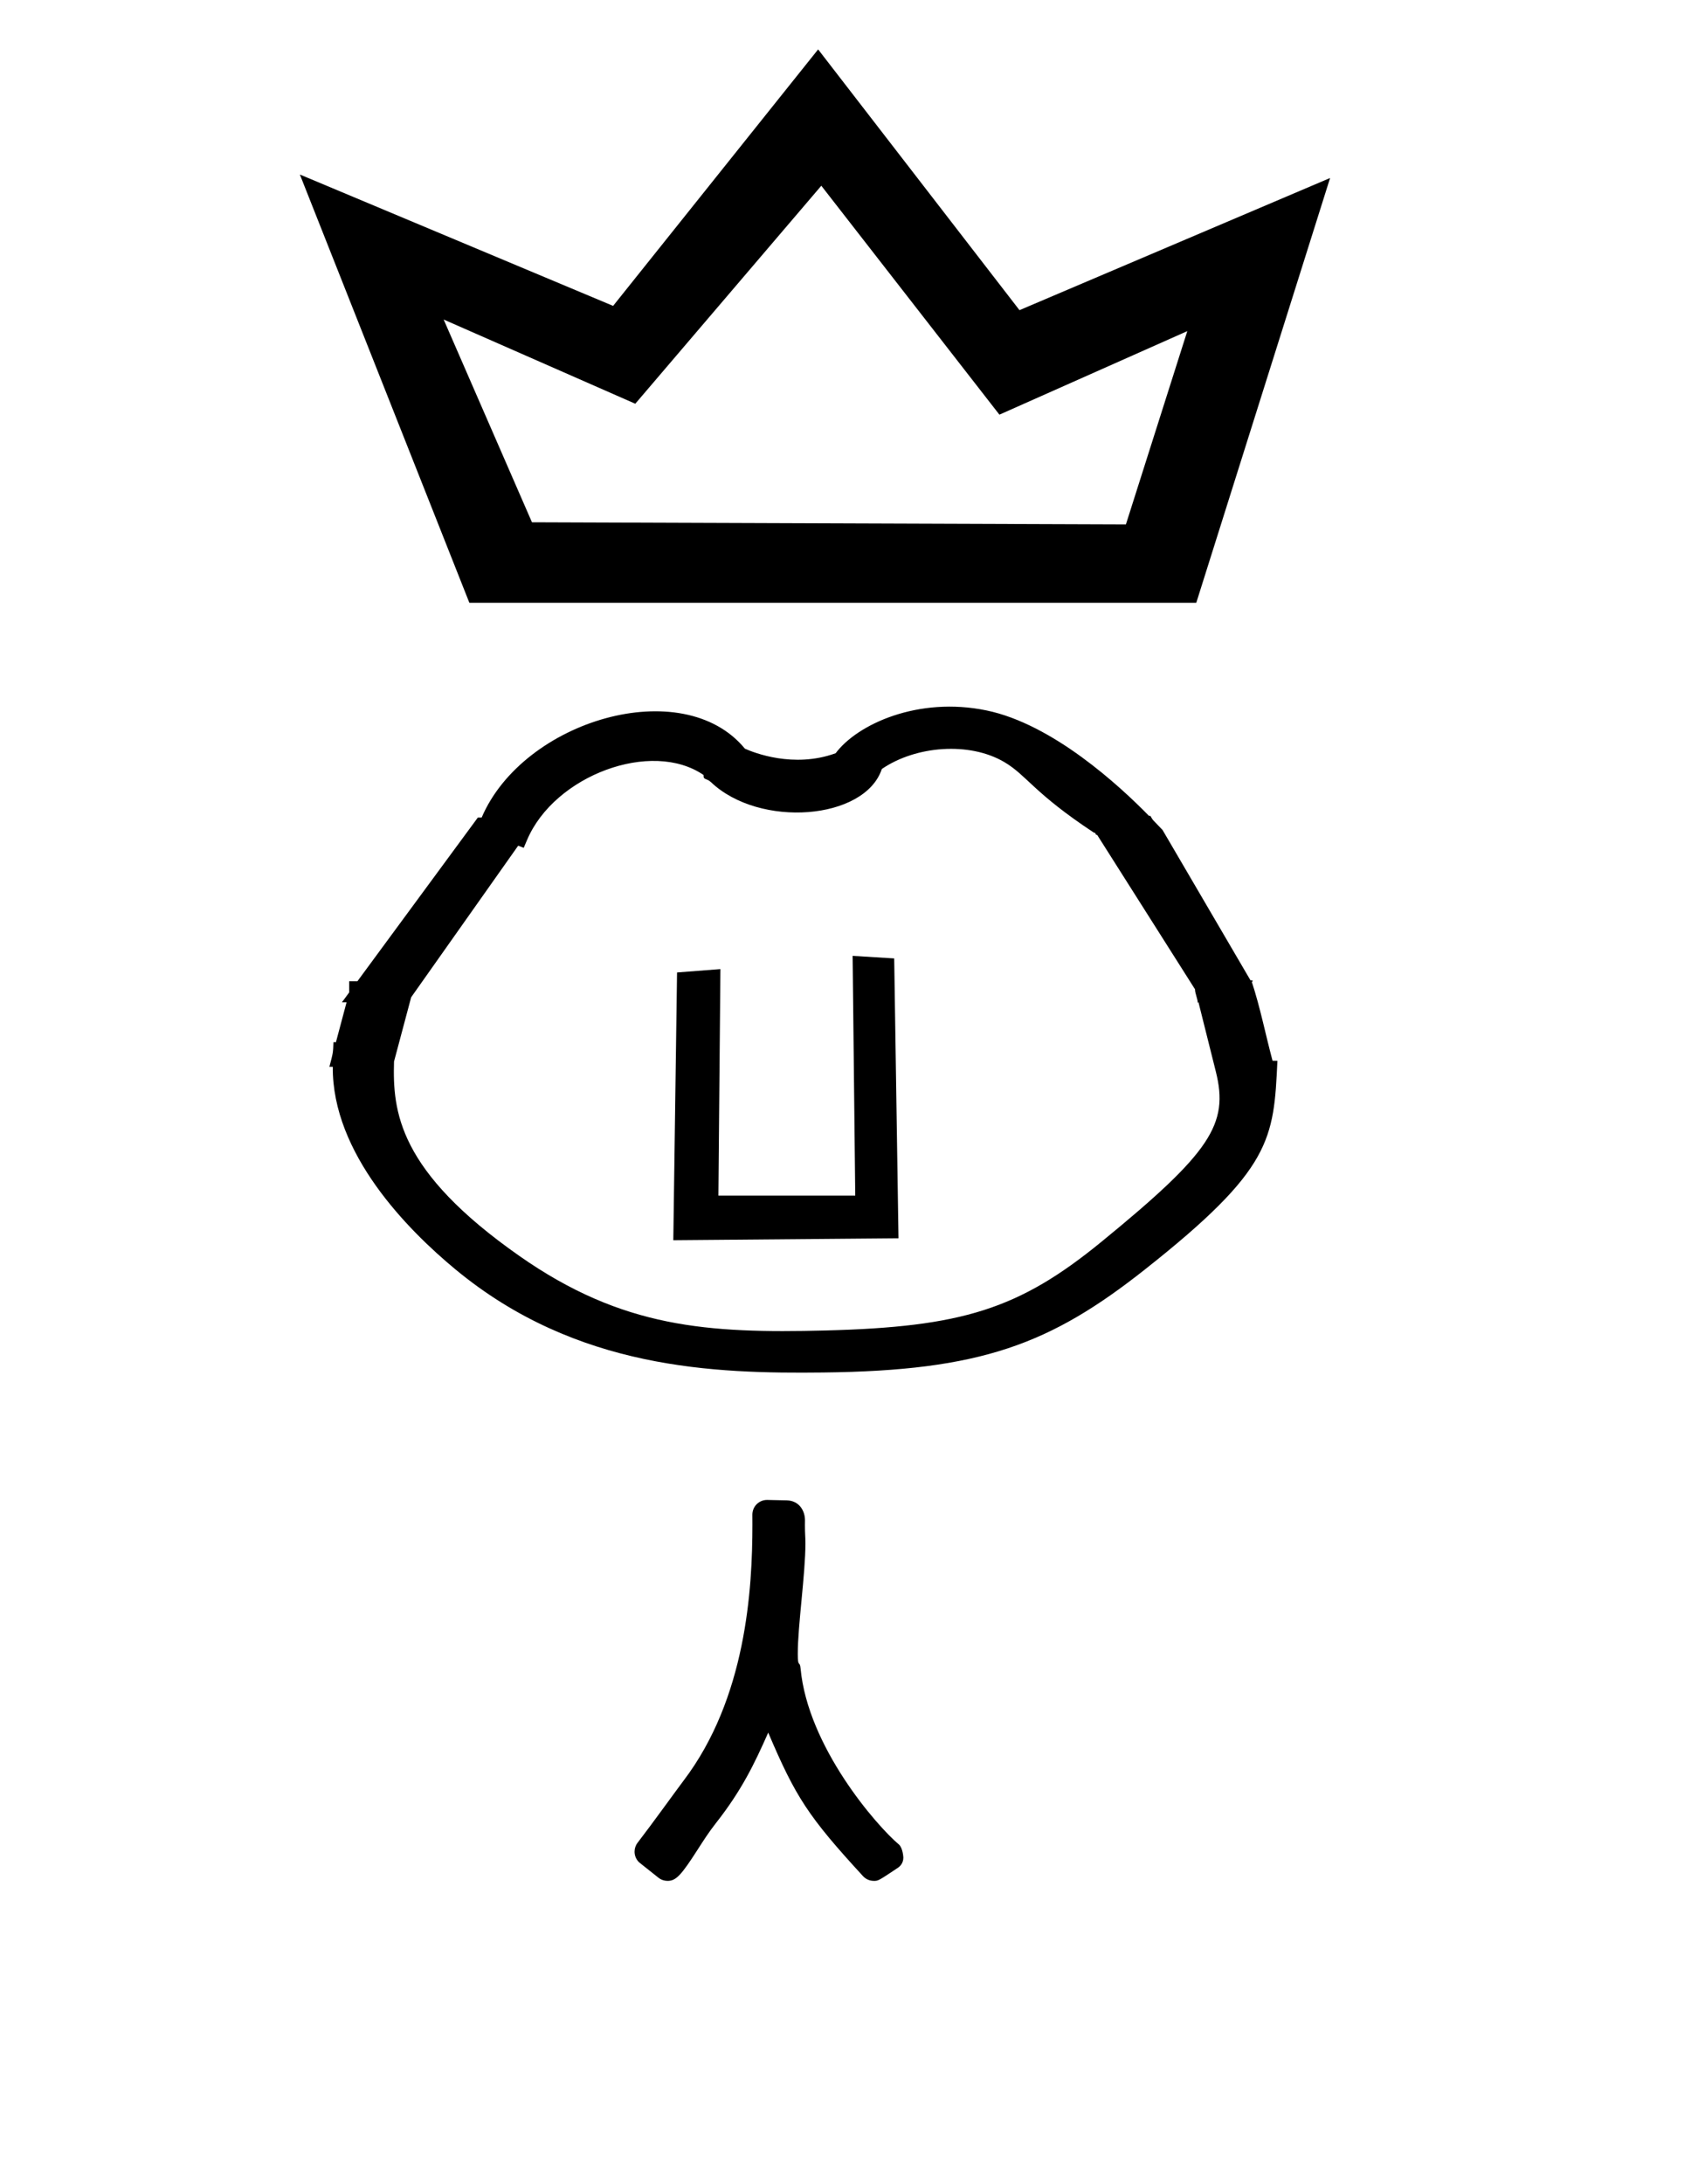 <?xml version="1.0" standalone="no"?>
<!DOCTYPE svg PUBLIC "-//W3C//DTD SVG 1.1//EN" "http://www.w3.org/Graphics/SVG/1.1/DTD/svg11.dtd" >
<svg xmlns="http://www.w3.org/2000/svg" xmlns:xlink="http://www.w3.org/1999/xlink" version="1.1" viewBox="-10 0 781 1000">
  <g transform="matrix(1 0 0 -1 0 800)">
   <path fill="currentColor"
d="M503.318 223.047zM207.254 422.228zM151.965 320.441zM367.39 187.36zM367 175zM202.403 220.96zM297.294 191.107zM556.128 343.455zM151.965 320.441zM556.128 343.455zM563.416 350.392c3.817 -11.563 6.275 -24.077 9.487 -36.065l2.238 -0.036
c-1.702 -35.918 -2.344 -49.443 -60.668 -95.53c-43.398 -34.294 -75.171 -46.373 -147.395 -47.187c-49.68 -0.561 -112.949 1.299 -168.416 47.174c-21.856 18.076 -56.551 53.06 -56.228 92.802h-1.556
c1.699 6.37 1.699 6.37 1.861 11.262l1.138 -0.019l4.87 18.264h-2.138c1.11 1.507 2.221 3.015 3.33 4.522v5.132h3.777l55.157 74.943h1.75c19.083 44.624 92.192 66.121 120.588 31.555
c4.032 -1.812 22.318 -9.107 41.572 -2.088c9.919 13.274 37.786 26.085 69.145 19.582c30.33 -6.289 60.927 -34.505 74.35 -48.242h0.645c0.473 -0.697 0.797 -1.497 1.392 -2.106l4.217 -4.401l40.274 -68.818
c0.601 0.051 1.075 0.013 0.98 -0.424zM170.492 313.96c-0.668 -22.901 1.864 -50.139 57.486 -89.074c47.198 -33.038 86.308 -35.412 139.999 -34.082c62.558 1.61 88.661 9.65 126.437 40.519
c50.233 41.049 58.557 53.914 52.516 78.027l-7.988 31.889l-0.293 -0.523c0.018 1.93 -1.273 4.385 -1.257 6.314l-44.823 70.697c-1.202 -0.047 -0.242 1.045 -1.445 0.998
c-27.744 18.292 -30.703 26.217 -41.067 32.33c-15.959 9.41 -40.495 7.516 -56.116 -3.146c-7.775 -23.424 -56.023 -27.179 -78.254 -6.054c-2.072 1.969 -3.601 0.873 -3.405 3.288
c-23.764 16.352 -68.276 -0.122 -80.855 -29.747l-1.525 -3.593l-2.542 0.979l-49.02 -69.397zM381.756 252.548l-1.199 109.786l19.044 -1.17l1.968 -128.137l-103.153 -0.891l1.717 122.604l19.862 1.537l-0.921 -103.729h62.683z
M375.826 164.703zM358.932 93.248c0 3.394 -0.218 4.053 -0.218 8.407c0 1.041 0.022 2.214 0.022 2.235c0 4.416 -2.699 9.017 -8.338 9.137c-8.973 0.198 -8.973 0.198 -9.048 0.198
c-3.63 0 -6.717 -2.905 -6.716 -6.775c0.012 -1.425 0.02 -2.909 0.02 -4.447c0 -29.696 -2.854 -79.638 -31.622 -117.427c-2.895 -3.803 -14.224 -19.567 -20.968 -28.31
c-0.93 -1.204 -1.395 -2.651 -1.395 -4.099c0 -1.721 0.656 -3.44 1.968 -4.752c0.114 -0.115 0.142 -0.171 8.983 -7.171c1.218 -0.963 2.691 -1.445 4.166 -1.445c3.878 0 6.221 2.529 13.838 14.403
c2.476 3.859 5.129 8.004 8.243 11.958c11.898 15.11 17.707 27.248 24.031 41.531c12.56 -29.544 18.367 -38.462 43.42 -65.723c0.657 -0.717 2.313 -2.168 4.952 -2.168c2.034 0 2.034 0 11.066 6.021
c0.595 0.396 2.454 1.854 2.454 4.587c0 0.062 -0.131 4.084 -1.904 5.931c-10.462 8.777 -41.847 44.969 -45.173 80.735c-0.356 3.839 -1.283 0.012 -1.283 6.65c0 12.985 3.5 36.588 3.5 50.522zM537.97 524h-332.97
l-77.645 196.094l143.49 -60.15l93.91 117.438l92.233 -119.396l142.277 60.51zM281.002 615.137l-87.777 38.56l40.449 -92.838l272.064 -0.976l28.124 88.506l-86.066 -38.252l-81.583 104.823z" />
  </g>

</svg>
